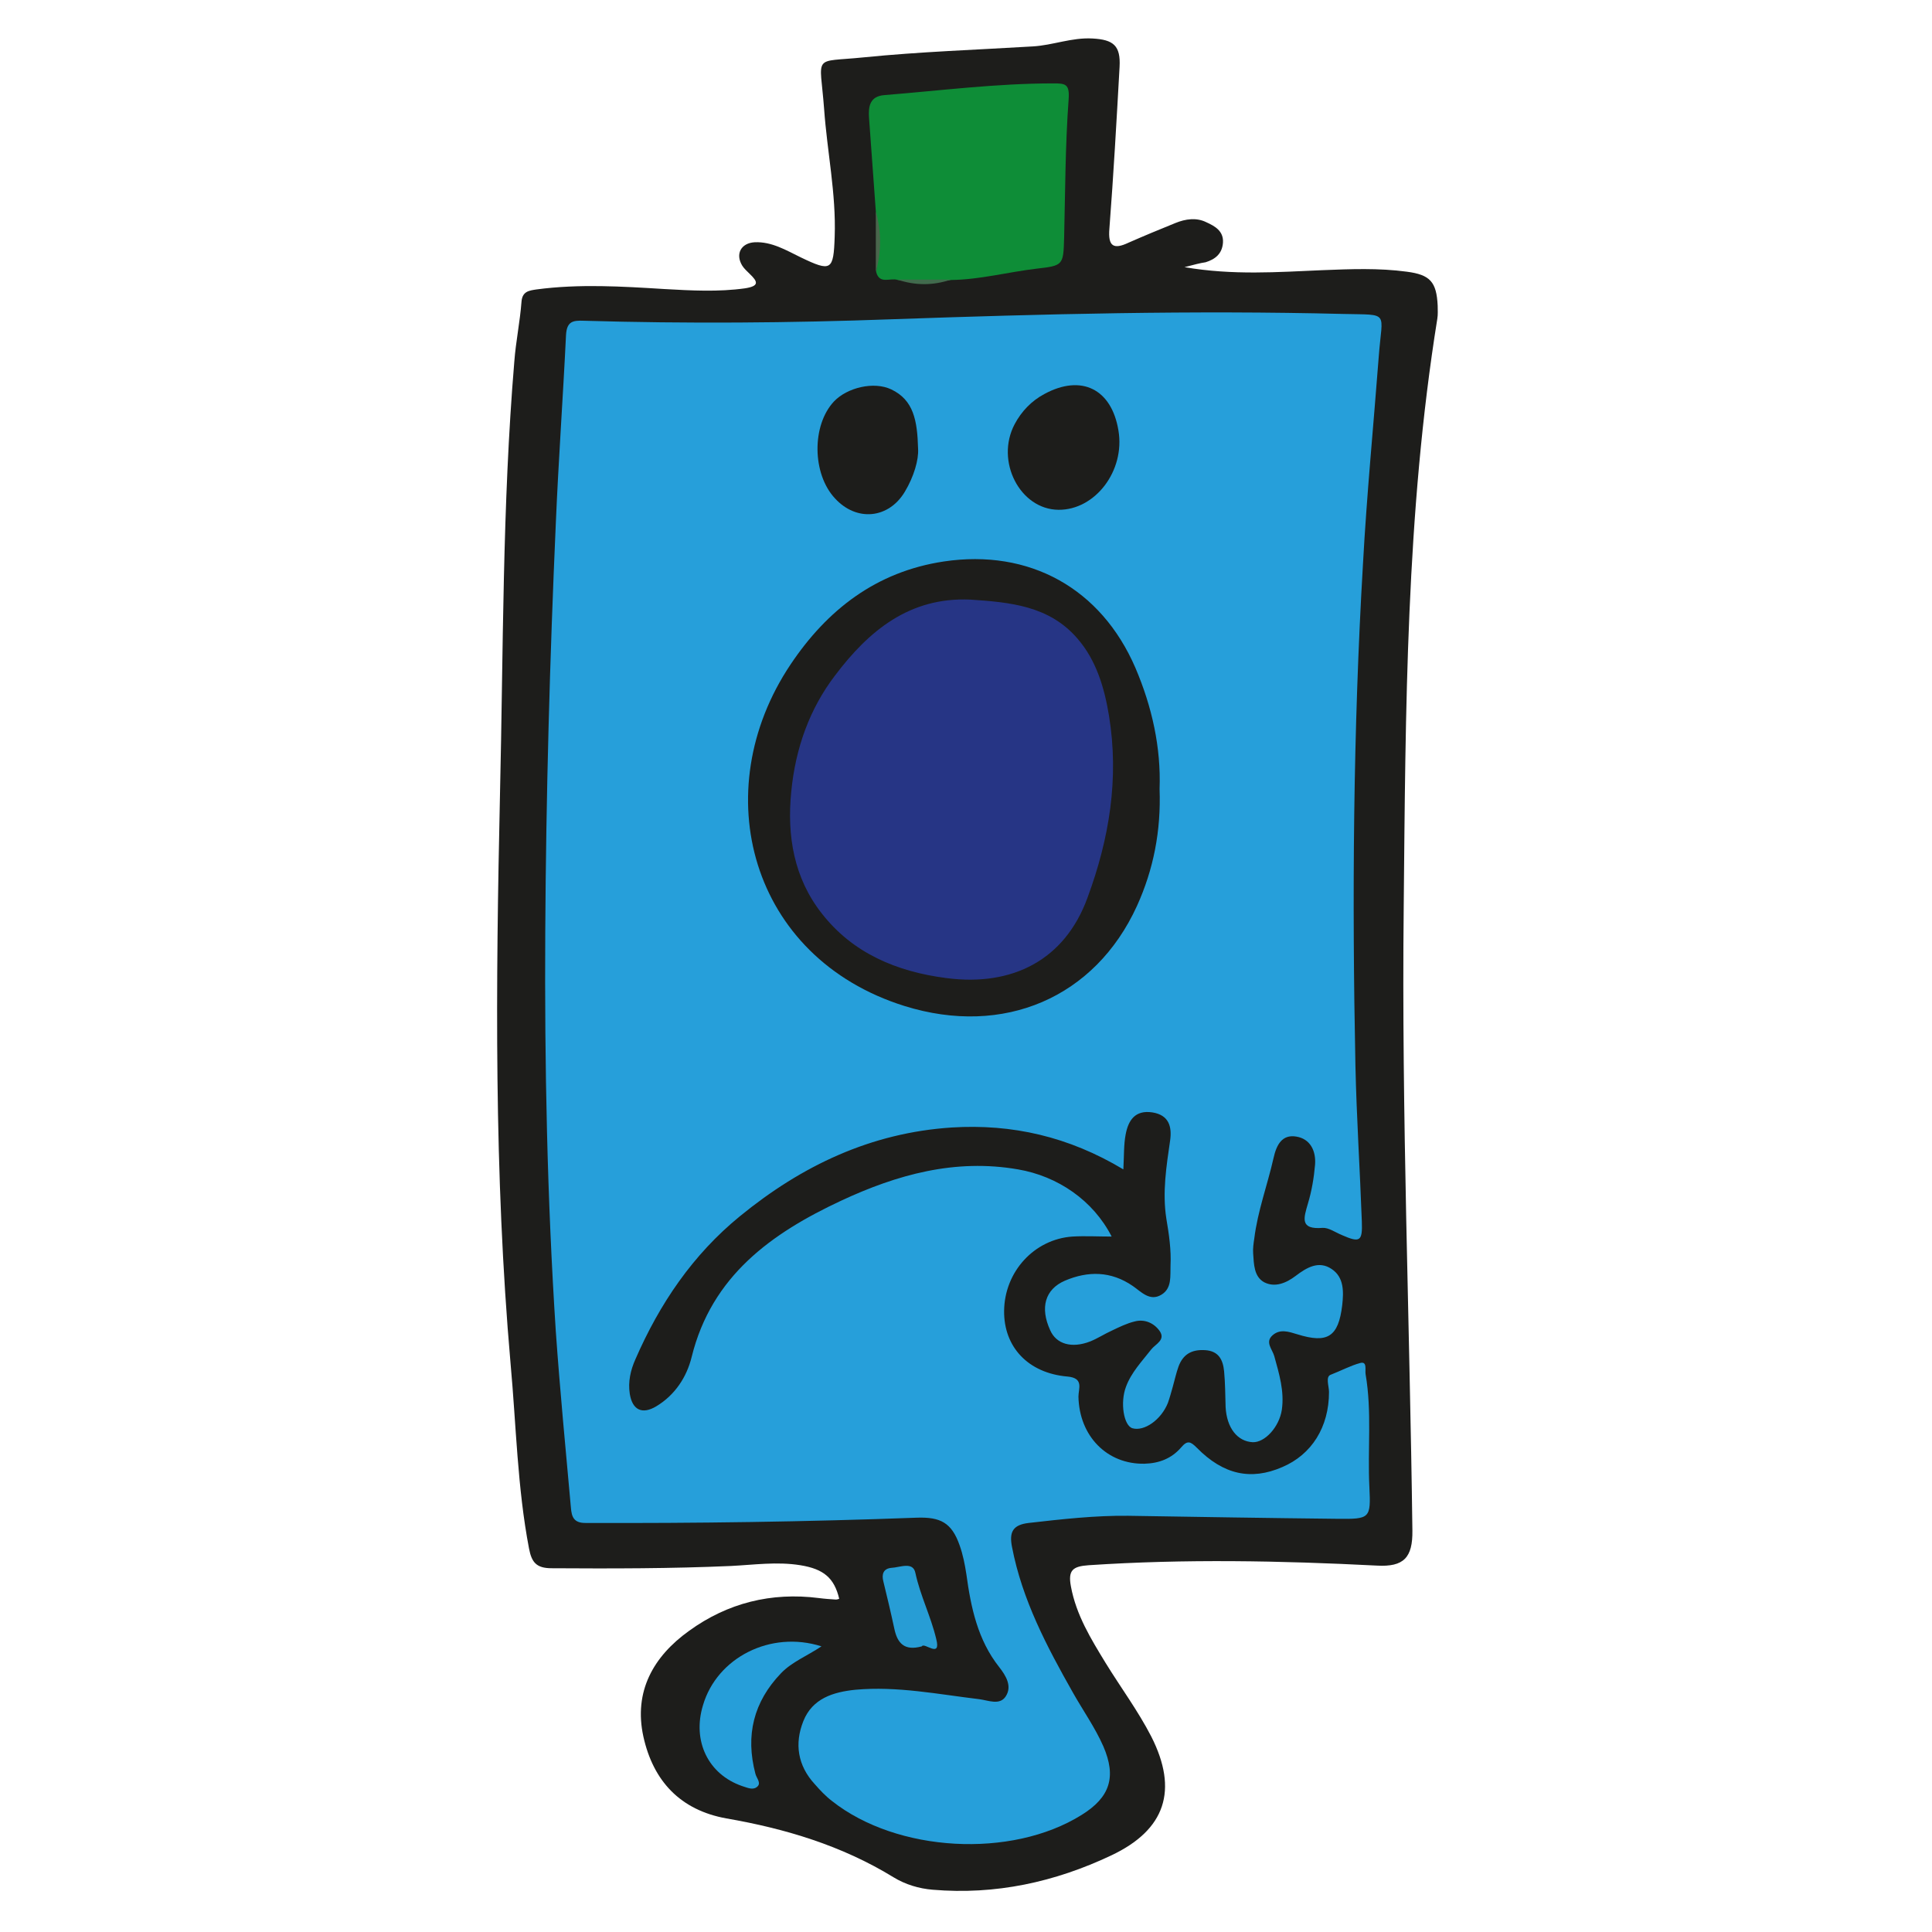 <?xml version="1.0" encoding="utf-8"?>
<!-- Generator: Adobe Illustrator 25.4.1, SVG Export Plug-In . SVG Version: 6.00 Build 0)  -->
<svg version="1.1" id="Layer_1" xmlns="http://www.w3.org/2000/svg" xmlns:xlink="http://www.w3.org/1999/xlink" x="0px" y="0px"
	 viewBox="0 0 512 512" style="enable-background:new 0 0 512 512;" xml:space="preserve">
<style type="text/css">
	.st0{fill:#1D1D1B;}
	.st1{fill:#269FDA;}
	.st2{fill:#0E8D37;}
	.st3{fill:#269ED9;}
	.st4{fill:#279DD5;}
	.st5{fill:#49664C;}
	.st6{fill:#416B4D;}
	.st7{fill:#263585;}
</style>
<g id="vMjdTm_1_">
	<g>
		<path class="st0" d="M313.9,70.8c12.9,2.2,24.7,1.3,36.5,0.8c7.5-0.3,15-0.6,22.4,0.4c6.2,0.8,7.9,2.7,8.2,9
			c0,1.2,0.1,2.3-0.1,3.5c-8.3,51.6-8.4,103.8-8.9,155.8c-0.6,55.1,1.6,110.2,2.3,165.3c0.1,7.2-2.3,9.7-9.4,9.3
			c-25.5-1.3-50.9-1.8-76.4-0.1c-4.2,0.3-5.5,1.3-4.7,5.6c1.4,7.6,5.3,13.9,9.2,20.3c4,6.5,8.6,12.7,12.1,19.5
			c7.2,14.2,3.8,24.7-10.6,31.5c-15,7.1-30.7,10.5-47.3,9.1c-3.7-0.3-7.3-1.4-10.4-3.3c-13.7-8.4-28.7-12.9-44.3-15.6
			c-12.2-2.2-19.4-9.9-22-21.7c-2.6-11.9,2.6-21.2,12.1-28c10.2-7.4,21.8-10.3,34.4-8.7c1.5,0.2,3,0.3,4.5,0.4
			c0.3,0,0.6-0.1,0.9-0.2c-1.3-5.5-4.1-7.9-10.3-8.9c-6.2-1-12.3-0.1-18.4,0.2c-15.8,0.7-31.6,0.7-47.5,0.6c-4.1,0-5.3-1.6-6-5.2
			c-3.1-16.2-3.4-32.7-4.9-49.1c-4.4-50.2-3.9-100.5-2.8-150.7c0.9-38.3,0.6-76.6,3.8-114.8c0.4-5.3,1.5-10.5,1.9-15.8
			c0.2-2.8,2-3,4-3.3c11.3-1.5,22.6-0.8,33.9-0.1c7.1,0.4,14.3,0.8,21.4-0.2c3.7-0.6,3.4-1.7,1.2-3.8c-0.7-0.7-1.5-1.4-2-2.2
			c-1.9-3.1-0.3-6,3.3-6.2c4.5-0.2,8.3,2.1,12.2,4c8.1,3.9,8.7,3.5,9-5.5c0.4-11.4-2-22.5-2.8-33.8c-1.1-14.8-3.3-12.3,10.5-13.7
			c14.9-1.5,29.9-2,44.8-2.9c5.3-0.3,10.3-2.4,15.8-2.1c5.6,0.3,7.5,1.9,7.2,7.5c-0.8,14.3-1.6,28.6-2.7,42.9
			c-0.4,4.7,1.1,5.6,5.1,3.7c4.1-1.8,8.2-3.5,12.4-5.2c2.7-1.1,5.6-1.5,8.2-0.2c2.2,1,4.6,2.3,4.4,5.4c-0.2,2.9-2,4.4-4.6,5.2
			C318.1,69.7,316.6,70.1,313.9,70.8z"/>
		<path class="st1" d="M297.7,309.9c-14.5-8.7-29.5-12.1-45.5-11.1c-21.4,1.4-39.7,10.1-56.1,23.5c-12.5,10.2-21.3,23.2-27.7,37.9
			c-1.3,2.9-2,6-1.5,9.2c0.7,4.3,3.3,5.5,7,3.3c5-3,8.1-7.8,9.4-13.1c5.3-21.5,21.2-32.8,39.6-41.4c14.8-6.9,30.2-11.2,46.9-8.3
			c10.5,1.8,19.9,8.2,24.8,17.8c-3.6,0-7-0.2-10.4,0c-10.1,0.7-18,9.3-18.1,19.7c-0.1,9.5,6.3,16.5,16.8,17.4
			c4.4,0.4,2.9,3.2,2.9,5.3c0.2,10.5,7.6,18,17.5,17.8c3.9-0.1,7.2-1.4,9.7-4.3c1.7-2,2.5-1.6,4.2,0.1c7,7.1,14.3,8.7,22.6,5.1
			c7.8-3.3,12.4-10.6,12.4-19.9c0-1.6-1-4.1,0.5-4.6c2.6-1,5.2-2.4,7.8-3.1c1.9-0.5,1.2,1.9,1.4,3c1.7,9.9,0.5,19.9,1,29.9
			c0.4,8.3,0.2,8.5-8.5,8.4c-18.5-0.2-37-0.5-55.4-0.8c-8.8-0.1-17.6,0.9-26.4,1.9c-4.2,0.5-5.2,2.4-4.4,6.4
			c2.7,14,9.2,26.3,16.1,38.5c2.7,4.8,5.9,9.3,8.1,14.3c3.5,8.1,1.8,13.5-5.8,18.2c-18.6,11.6-48.9,9.9-66.1-3.7
			c-1.7-1.3-3.2-2.9-4.6-4.5c-4.5-4.9-5.4-10.7-3-16.7c2.4-6,7.9-7.7,13.8-8.3c11.1-1,21.9,1.2,32.8,2.5c2.4,0.3,5.4,1.7,7-0.7
			c1.8-2.7,0.1-5.5-1.7-7.8c-5.7-7.2-7.5-15.8-8.7-24.6c-0.4-2.6-0.9-5.2-1.8-7.7c-2.1-6-5.1-7.5-11.3-7.3
			c-29.3,1.1-58.6,1.5-87.9,1.4c-3.1,0-3.6-1.7-3.8-4c-1.4-15.6-2.9-31.1-4-46.7c-2.3-35.2-3-70.6-2.8-105.9
			c0.2-36.1,1.2-72.3,2.8-108.4c0.7-16.6,1.9-33.2,2.7-49.8c0.2-3.7,1.9-3.9,4.7-3.8c27.3,0.8,54.6,0.6,81.9-0.4
			c39.8-1.4,79.6-2.4,119.4-1.4c12.4,0.3,10.3-0.9,9.4,11.1c-1.4,18.4-3.2,36.8-4.2,55.2c-2.6,44.2-2.9,88.5-2,132.8
			c0.3,13.8,1.2,27.6,1.7,41.4c0.2,5.3-0.5,5.7-5.3,3.6c-1.7-0.7-3.5-2-5.1-1.9c-6.1,0.5-5-2.6-3.9-6.4c1-3.3,1.6-6.8,1.9-10.3
			c0.3-3.6-1.2-6.9-5-7.5c-3.7-0.6-5.2,2.1-6,5.7c-1.6,7.1-4.2,14-5.1,21.3c-0.2,1.3-0.4,2.7-0.3,4c0.2,2.8,0.2,6.1,2.9,7.6
			c2.9,1.5,5.9,0.2,8.4-1.7c2.9-2.2,6.1-4.1,9.5-1.8c3.3,2.2,3.2,6,2.8,9.6c-1,8.4-3.9,10.2-11.9,7.7c-2.3-0.7-4.6-1.5-6.6,0.3
			c-2,1.8,0,3.7,0.5,5.5c1.3,4.7,2.7,9.3,2,14.2c-0.7,4.6-4.5,8.7-7.7,8.6c-4.1-0.2-6.9-3.8-7.2-9.3c-0.1-3.2-0.1-6.3-0.4-9.5
			c-0.3-3-1.4-5.4-5.1-5.6c-3.5-0.2-5.8,1.1-7,4.4c-0.6,1.7-1,3.5-1.5,5.3c-0.4,1.4-0.8,2.9-1.3,4.3c-1.8,4.5-6.3,7.6-9.4,6.7
			c-2.3-0.7-3.3-6.8-1.7-11c1.4-3.8,4.2-6.7,6.7-9.9c1.1-1.4,3.9-2.5,2.2-4.9c-1.5-2.1-4-3.2-6.6-2.5c-2.1,0.5-4.1,1.5-6,2.4
			c-2,0.9-3.8,2.1-5.8,2.9c-4.9,1.9-9,0.7-10.6-3c-2.7-5.9-1.4-10.8,3.9-13.1c6.1-2.6,12.2-2.6,18,1.4c2.2,1.5,4.5,4.2,7.6,2.3
			c2.8-1.7,2.3-4.9,2.4-7.7c0.2-4.2-0.4-8.3-1.1-12.4c-1.1-7,0-13.9,1-20.8c0.5-3.6-0.3-6.7-4.7-7.4c-4.6-0.7-6.4,2.1-7.1,5.9
			C297.8,303.3,297.9,306.2,297.7,309.9z"/>
		<path class="st2" d="M232.1,56c-0.6-8.3-1.2-16.5-1.8-24.8c-0.2-3,0.2-5.7,4.1-6c14.9-1.2,29.7-3.1,44.7-3.1
			c3.2,0,4.4,0.1,4.1,4.2c-0.9,12.3-0.9,24.6-1.2,36.9c-0.2,7.1-0.3,7.2-7.3,8c-7.6,0.9-15,2.9-22.6,3c-4.7,0.7-9.5,0.7-14.2,0
			c-1.9-0.7-4.8,1.3-5.7-2.1C232.8,66.7,232.8,61.4,232.1,56z"/>
		<path class="st3" d="M217.7,436.3c-3.9,2.6-7.8,4.1-10.7,7.1c-7.3,7.6-9.5,16.5-6.8,26.7c0.3,1.2,1.8,2.6,0.2,3.6
			c-1.1,0.7-2.5,0-3.8-0.4c-8.9-3.1-13.2-11.9-10.3-21.4C190,439.3,204.2,432,217.7,436.3z"/>
		<path class="st4" d="M244.3,436.3c-4.7,1.3-6.5-0.9-7.3-4.7c-0.9-4.2-1.9-8.4-2.9-12.5c-0.5-1.9,0-3.4,2.1-3.6
			c2.3-0.1,5.8-1.8,6.4,1.4c1.3,6,4.1,11.5,5.5,17.4C249.5,439.7,244.9,435.1,244.3,436.3z"/>
		<path class="st5" d="M232.1,56c1.5,5.4,1.5,10.7,0,16.1C232.1,66.7,232.1,61.4,232.1,56z"/>
		<path class="st6" d="M237.8,74.1c4.7,0,9.5,0,14.2,0C247.3,75.7,242.6,75.7,237.8,74.1z"/>
		<path class="st0" d="M307.3,209.1c0.4,11.1-1.6,21.3-6,31c-11.1,24.3-35.3,34.7-61.6,26.5c-40.9-12.8-52.7-56.9-30.2-90.5
			c9.7-14.5,22.7-24.6,40.6-27.3c22.7-3.4,41.7,7.1,50.8,28.2C305.3,187.3,307.7,198.1,307.3,209.1z"/>
		<path class="st0" d="M280.5,135.1c-10.2-0.1-16.8-12.9-11.6-22.7c1.8-3.4,4.5-6.2,7.9-8c9.8-5.3,17.8-1.3,19.6,9.7
			C298.2,124.8,290.2,135.2,280.5,135.1z"/>
		<path class="st0" d="M243.3,118.9c0.2,2.9-1.1,7.4-3.5,11.4c-4.3,7.2-12.8,8-18.5,1.8c-6.1-6.5-6.2-19.4-0.3-25.7
			c3.5-3.7,10.6-5.4,15.2-3.2C242.1,106,243.1,111.4,243.3,118.9z"/>
		<path class="st7" d="M257.1,158.9c10.5,0.7,21,1.6,28.5,10.4c5,5.8,7.1,13.1,8.3,20.4c2.7,16.6,0.1,32.5-5.7,48.2
			c-6,16.5-19.9,23.6-37.4,21.3c-13.2-1.7-24.8-6.6-33-17.1c-7.4-9.4-9.3-20.6-8.1-32.4c1.1-11.3,4.8-21.8,11.6-30.7
			C230.2,167.2,241,158.2,257.1,158.9z"/>
	</g>
</g>
</svg>
